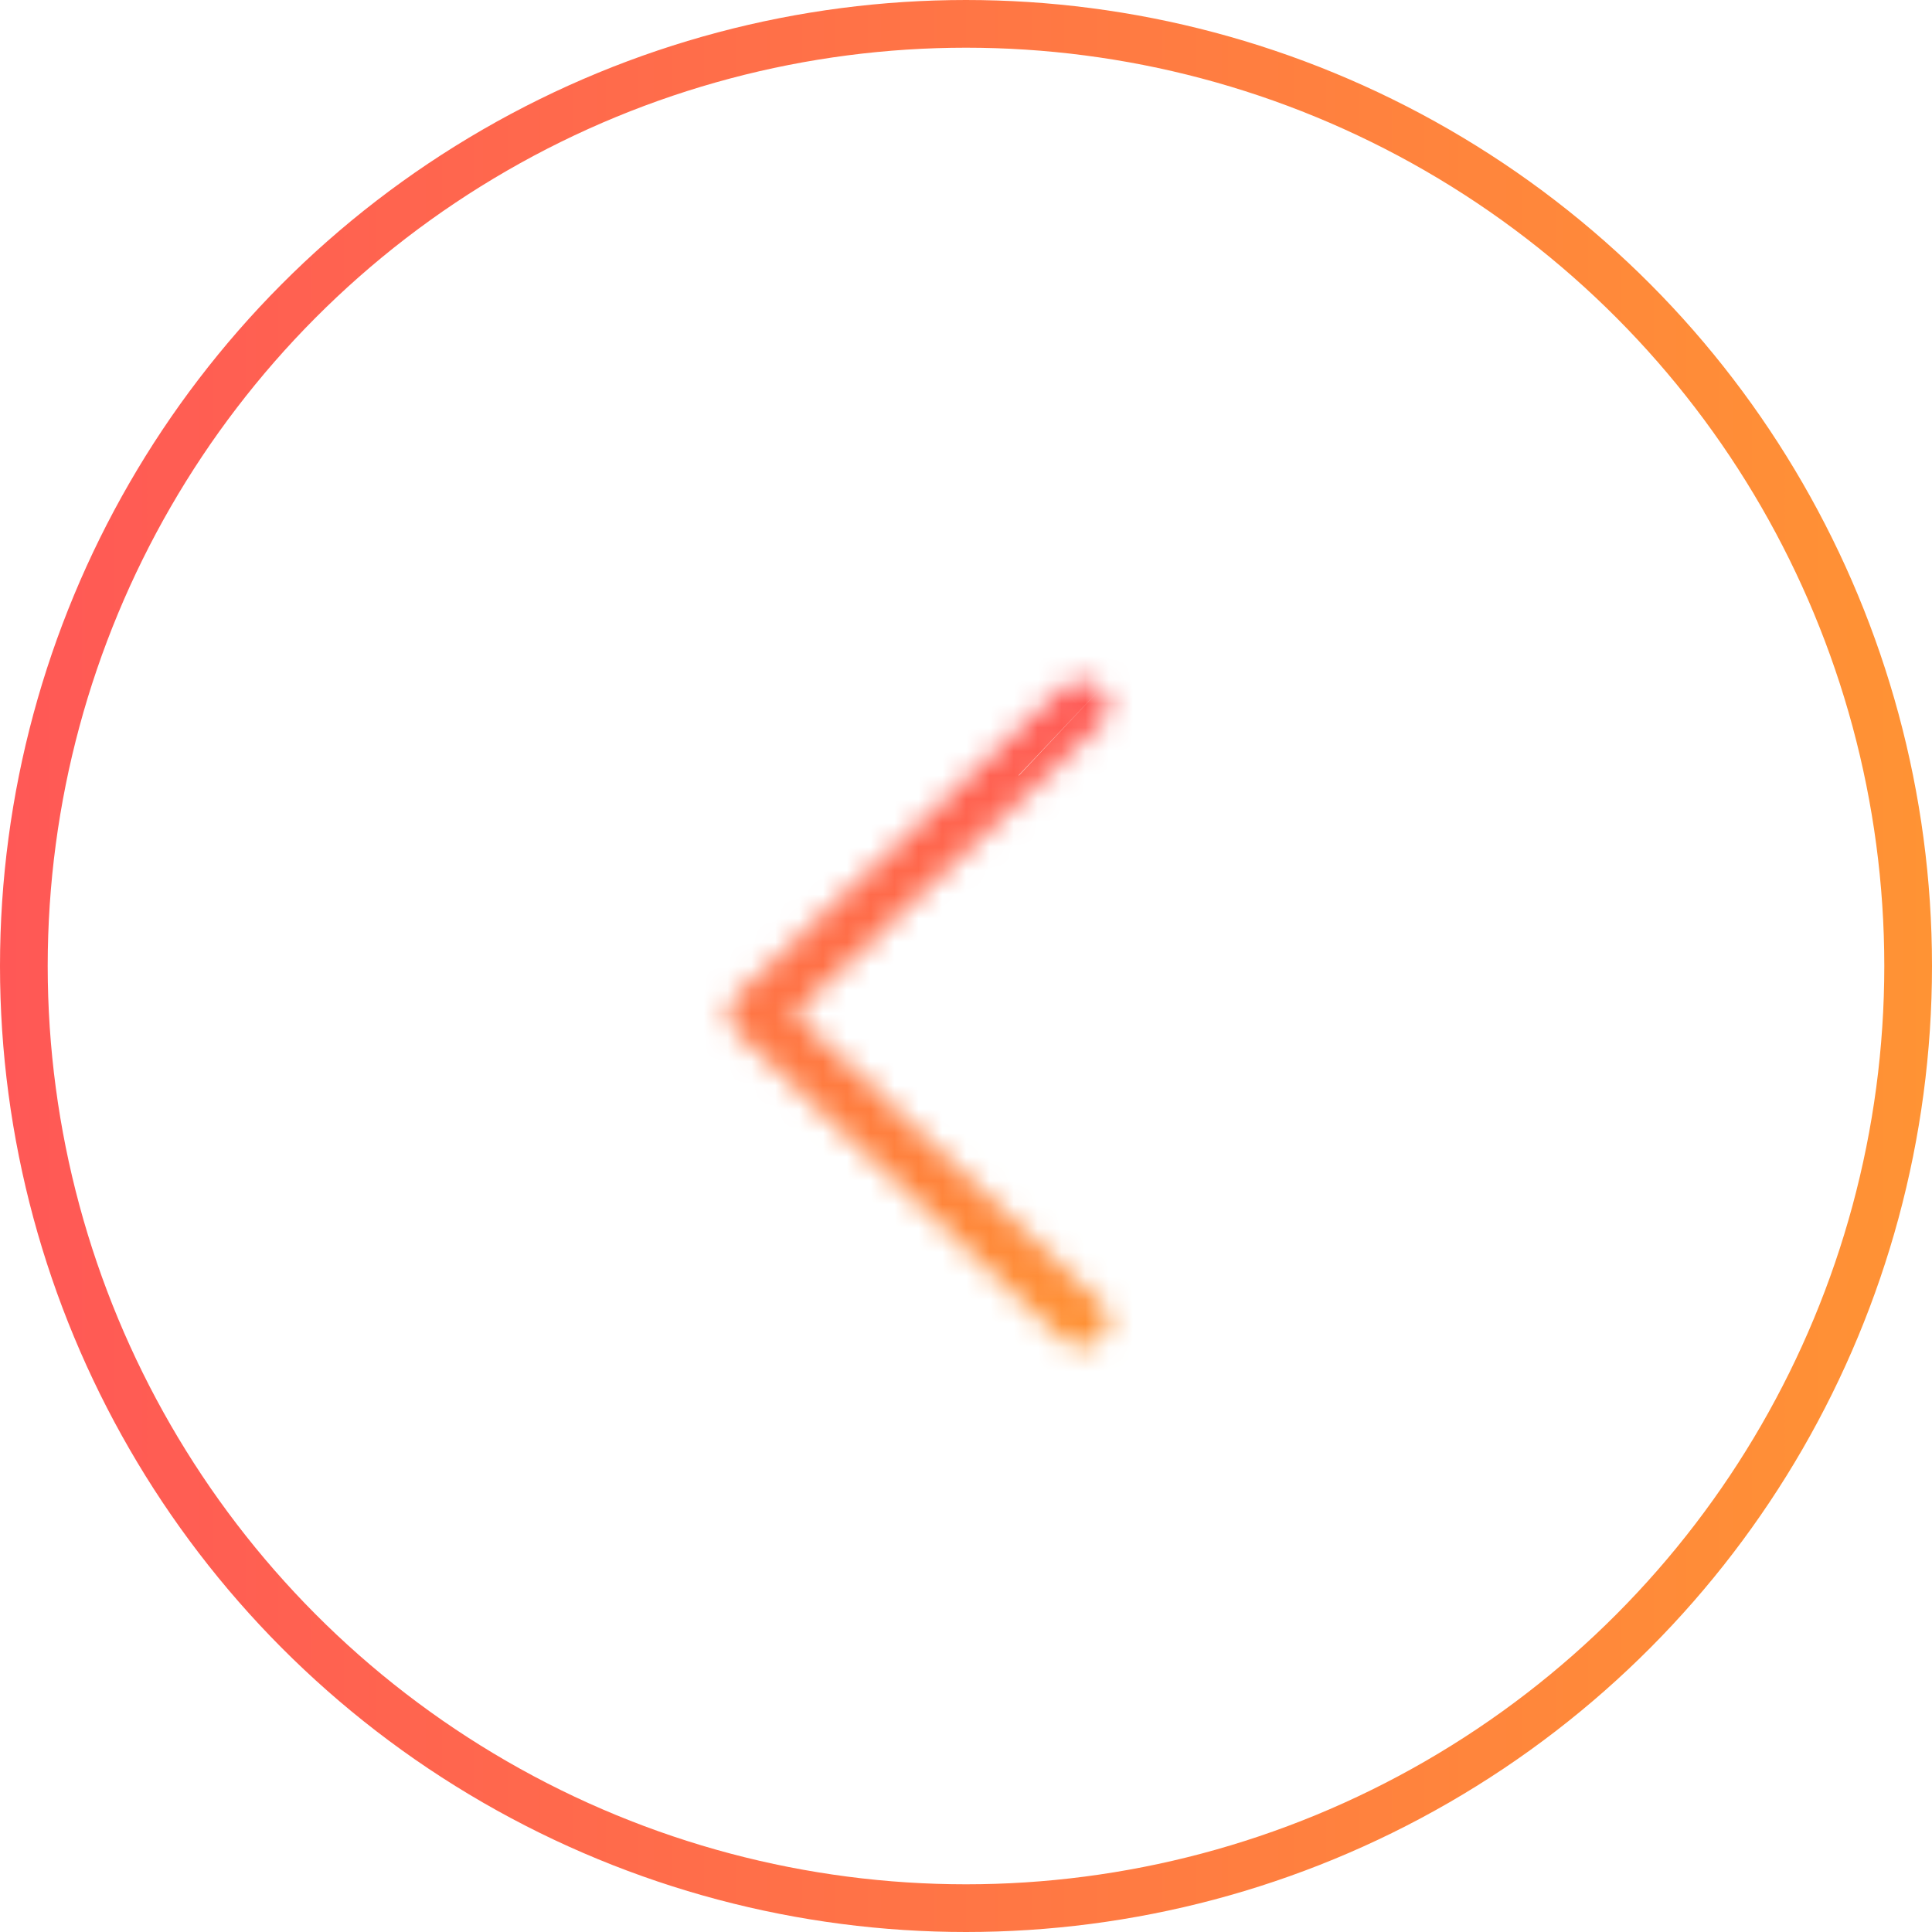 <svg width="81" height="81" viewBox="0 0 81 81" fill="none" xmlns="http://www.w3.org/2000/svg">
<circle cx="40.5" cy="40.5" r="39.5" fill="white" stroke="url(#paint0_linear)" stroke-width="2"/>
<g filter="url(#filter0_d)">
<mask id="path-2-inside-1" fill="white">
<path fill-rule="evenodd" clip-rule="evenodd" d="M46.141 26.873C46.247 26.972 46.331 27.091 46.389 27.221C46.446 27.351 46.475 27.491 46.475 27.632C46.475 27.773 46.446 27.913 46.389 28.043C46.331 28.173 46.247 28.292 46.141 28.391L33.29 40.501L46.141 52.61C46.247 52.71 46.331 52.828 46.388 52.958C46.445 53.089 46.475 53.228 46.475 53.369C46.475 53.51 46.445 53.65 46.388 53.78C46.331 53.91 46.247 54.029 46.141 54.128C46.035 54.228 45.91 54.307 45.772 54.361C45.633 54.415 45.485 54.443 45.336 54.443C45.186 54.443 45.038 54.415 44.9 54.361C44.761 54.307 44.636 54.228 44.53 54.128L30.875 41.26C30.769 41.16 30.685 41.042 30.628 40.911C30.57 40.781 30.541 40.642 30.541 40.501C30.541 40.359 30.57 40.22 30.628 40.09C30.685 39.959 30.769 39.841 30.875 39.741L44.53 26.873C44.636 26.773 44.761 26.694 44.899 26.64C45.038 26.585 45.186 26.558 45.336 26.558C45.485 26.558 45.633 26.585 45.772 26.64C45.91 26.694 46.035 26.773 46.141 26.873Z"/>
</mask>
<path d="M46.141 28.391L42.716 24.748L42.712 24.752L46.141 28.391ZM33.29 40.501L29.861 36.861L25.999 40.501L29.861 44.139L33.29 40.501ZM46.141 52.61L49.57 48.971L49.57 48.971L46.141 52.61ZM45.336 54.443L45.336 49.443L45.336 54.443ZM30.875 41.26L34.304 37.621L34.3 37.617L30.875 41.26ZM30.875 39.741L34.3 43.384L34.304 43.38L30.875 39.741ZM44.53 26.873L47.959 30.511L47.964 30.507L44.53 26.873ZM42.716 30.516C42.344 30.166 42.032 29.733 41.812 29.236L50.965 25.206C50.631 24.448 50.15 23.779 49.566 23.23L42.716 30.516ZM41.812 29.236C41.593 28.737 41.475 28.191 41.475 27.632L51.475 27.632C51.475 26.791 51.299 25.965 50.965 25.206L41.812 29.236ZM41.475 27.632C41.475 27.073 41.593 26.527 41.812 26.028L50.965 30.058C51.299 29.299 51.475 28.473 51.475 27.632L41.475 27.632ZM41.812 26.028C42.032 25.53 42.344 25.098 42.716 24.748L49.566 32.034C50.15 31.485 50.631 30.816 50.965 30.058L41.812 26.028ZM42.712 24.752L29.861 36.861L36.719 44.139L49.57 32.03L42.712 24.752ZM29.861 44.139L42.712 56.249L49.57 48.971L36.719 36.861L29.861 44.139ZM42.712 56.249C42.34 55.899 42.029 55.467 41.811 54.97L50.965 50.946C50.633 50.189 50.153 49.52 49.57 48.971L42.712 56.249ZM41.811 54.97C41.592 54.472 41.475 53.927 41.475 53.369L51.475 53.369C51.475 52.529 51.299 51.705 50.965 50.946L41.811 54.97ZM41.475 53.369C41.475 52.811 41.592 52.266 41.811 51.768L50.965 55.792C51.299 55.033 51.475 54.209 51.475 53.369L41.475 53.369ZM41.811 51.768C42.029 51.271 42.34 50.84 42.712 50.49L49.57 57.767C50.153 57.218 50.633 56.549 50.965 55.792L41.811 51.768ZM42.712 50.49C43.083 50.14 43.507 49.878 43.953 49.703L47.59 59.019C48.313 58.737 48.988 58.316 49.57 57.767L42.712 50.49ZM43.953 49.703C44.4 49.529 44.868 49.443 45.336 49.443L45.336 59.443C46.102 59.443 46.867 59.301 47.59 59.019L43.953 49.703ZM45.336 49.443C45.803 49.443 46.272 49.529 46.718 49.703L43.081 59.019C43.804 59.301 44.569 59.443 45.336 59.443L45.336 49.443ZM46.718 49.703C47.164 49.878 47.588 50.14 47.959 50.49L41.101 57.767C41.683 58.316 42.358 58.737 43.081 59.019L46.718 49.703ZM47.959 50.49L34.304 37.621L27.446 44.898L41.101 57.767L47.959 50.49ZM34.3 37.617C34.672 37.967 34.985 38.399 35.204 38.897L26.052 42.926C26.386 43.685 26.866 44.353 27.451 44.903L34.3 37.617ZM35.204 38.897C35.423 39.395 35.541 39.941 35.541 40.501L25.541 40.501C25.541 41.342 25.718 42.167 26.052 42.926L35.204 38.897ZM35.541 40.501C35.541 41.06 35.423 41.606 35.204 42.104L26.052 38.075C25.718 38.834 25.541 39.659 25.541 40.501L35.541 40.501ZM35.204 42.104C34.985 42.602 34.672 43.034 34.3 43.384L27.451 36.098C26.866 36.648 26.386 37.316 26.052 38.075L35.204 42.104ZM34.304 43.38L47.959 30.511L41.101 23.234L27.446 36.103L34.304 43.38ZM47.964 30.507C47.593 30.858 47.168 31.121 46.72 31.296L43.078 21.983C42.355 22.266 41.678 22.688 41.096 23.238L47.964 30.507ZM46.72 31.296C46.273 31.471 45.804 31.558 45.336 31.558L45.336 21.558C44.568 21.558 43.802 21.7 43.078 21.983L46.72 31.296ZM45.336 31.558C44.867 31.558 44.398 31.471 43.951 31.296L47.593 21.983C46.869 21.7 46.103 21.558 45.336 21.558L45.336 31.558ZM43.951 31.296C43.503 31.121 43.078 30.858 42.707 30.507L49.575 23.238C48.992 22.688 48.316 22.266 47.593 21.983L43.951 31.296Z" fill="url(#paint1_linear)" mask="url(#path-2-inside-1)"/>
</g>
<defs>
<filter id="filter0_d" x="26.541" y="24.558" width="23.934" height="35.885" filterUnits="userSpaceOnUse" color-interpolation-filters="sRGB">
<feFlood flood-opacity="0" result="BackgroundImageFix"/>
<feColorMatrix in="SourceAlpha" type="matrix" values="0 0 0 0 0 0 0 0 0 0 0 0 0 0 0 0 0 0 127 0"/>
<feOffset dy="2"/>
<feGaussianBlur stdDeviation="2"/>
<feColorMatrix type="matrix" values="0 0 0 0 0 0 0 0 0 0 0 0 0 0 0 0 0 0 0.25 0"/>
<feBlend mode="normal" in2="BackgroundImageFix" result="effect1_dropShadow"/>
<feBlend mode="normal" in="SourceGraphic" in2="effect1_dropShadow" result="shape"/>
</filter>
<linearGradient id="paint0_linear" x1="81" y1="41.055" x2="-1.42908e-07" y2="41.055" gradientUnits="userSpaceOnUse">
<stop stop-color="#FF9334"/>
<stop offset="1" stop-color="#FF5856"/>
</linearGradient>
<linearGradient id="paint1_linear" x1="38.399" y1="54.443" x2="38.399" y2="26.558" gradientUnits="userSpaceOnUse">
<stop stop-color="#FF9334"/>
<stop offset="1" stop-color="#FF5856"/>
</linearGradient>
</defs>
</svg>
